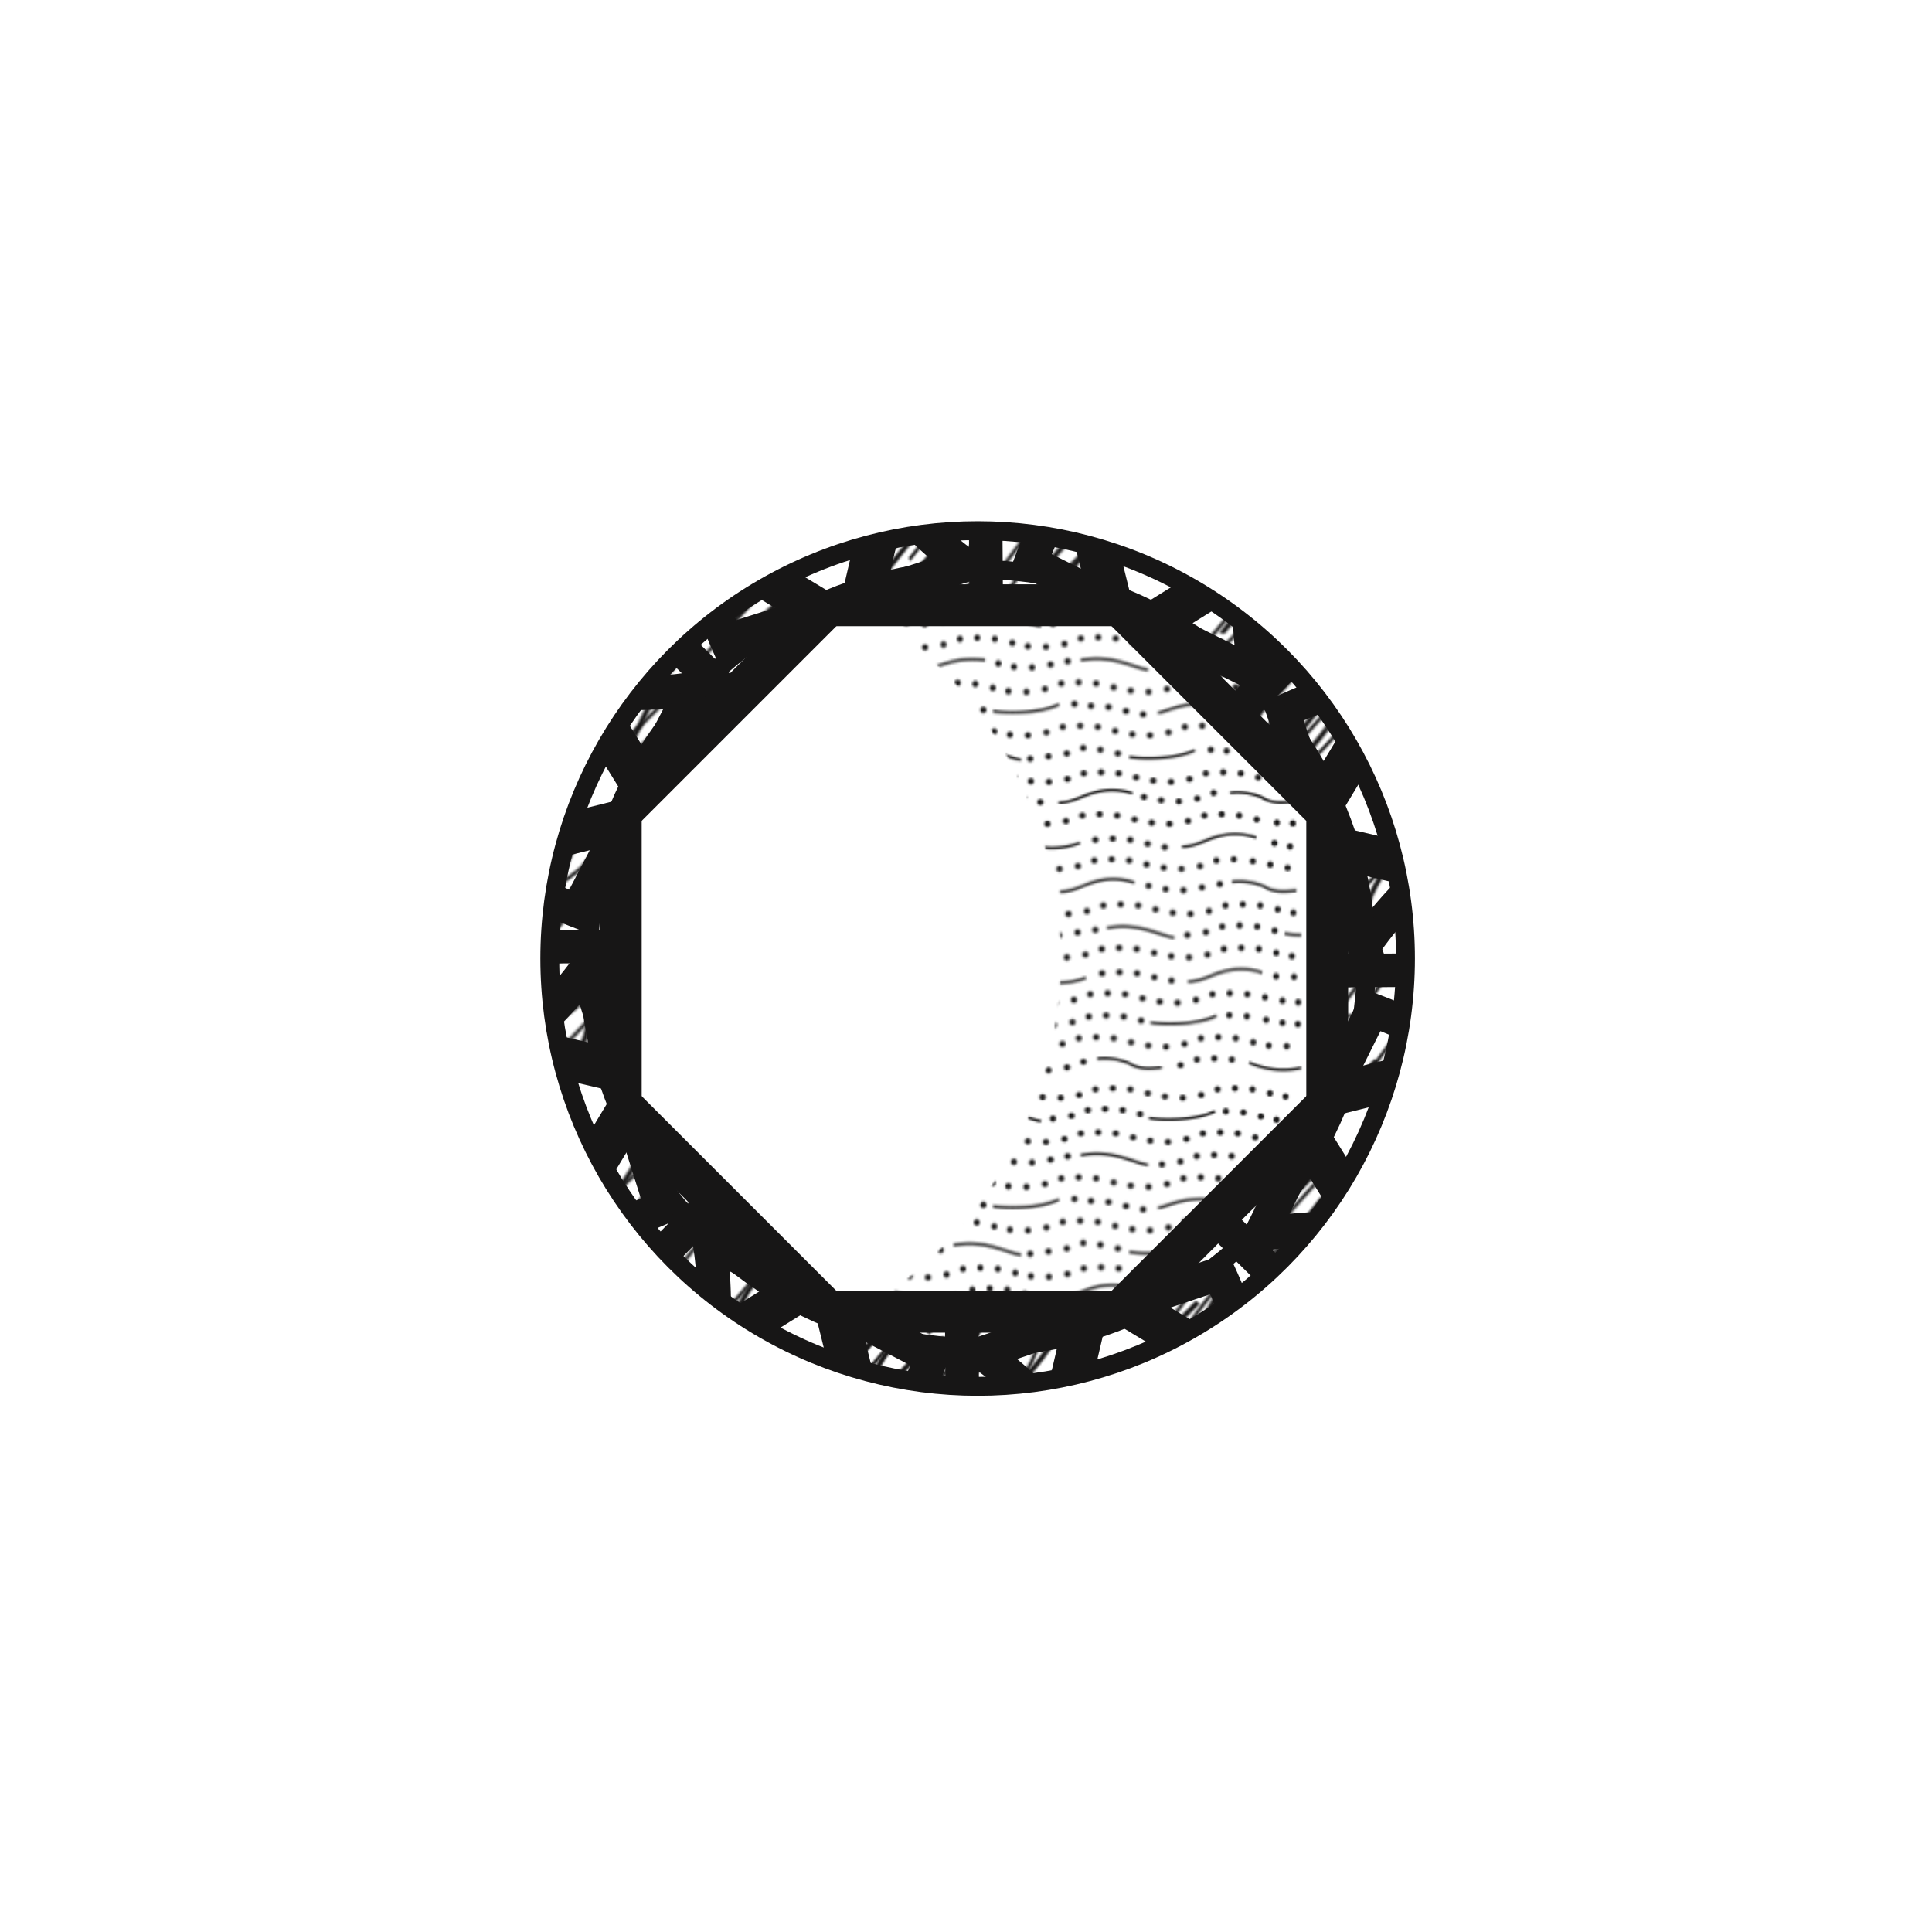<svg xmlns="http://www.w3.org/2000/svg" xmlns:xlink="http://www.w3.org/1999/xlink" width="1024" height="1024">
  <defs>
    <mask id="d" x="0" y="0" width="1000.66" height="992.46" maskUnits="userSpaceOnUse">
      <circle cx="518.17" cy="508.02" r="226.77" filter="url(#e)" fill="#231f20"/>
    </mask>
    <mask id="f" x="0" y="0" width="998.26" height="990.06" maskUnits="userSpaceOnUse">
      <g filter="url(#g)">
        <use width="64.9" height="134.81" transform="matrix(2.22 0 0 2.22 450.72 25.99)" xlink:href="#h"/>
        <use width="64.9" height="134.81" transform="rotate(180 290.87 495.03) scale(2.22)" xlink:href="#h"/>
        <use width="64.9" height="134.81" transform="rotate(45 259.5 1039.09) scale(2.22)" xlink:href="#h"/>
        <use width="64.9" height="134.81" transform="rotate(-135 296.25 401.68) scale(2.22)" xlink:href="#h"/>
        <use width="64.9" height="134.81" transform="rotate(90 277.88 720.39) scale(2.22)" xlink:href="#h"/>
        <use width="64.9" height="134.81" transform="matrix(0 -2.22 2.22 0 34.19 573.54)" xlink:href="#h"/>
        <use width="64.9" height="134.81" transform="rotate(135 285.49 588.38) scale(2.22)" xlink:href="#h"/>
        <use width="64.9" height="134.81" transform="rotate(-45 322.24 -49.03) scale(2.22)" xlink:href="#h"/>
      </g>
    </mask>
    <mask id="p" x="-.18" y="1.41" width="983.65" height="990.41" maskUnits="userSpaceOnUse">
      <path fill="url(#a)" filter="url(#q)" d="M26.29 34.64h957.18v957.18H26.29z"/>
    </mask>
    <mask id="r" x="0" y="-35.24" width="1059.7" height="1090.59" maskUnits="userSpaceOnUse">
      <g class="g">
        <use width="66.45" height="133.12" transform="rotate(161.48 294.85 535.26) scale(2.22)" xlink:href="#t"/>
        <use width="66.45" height="133.12" transform="rotate(-17.5 352.98 -916.15) scale(2.22)" xlink:href="#t"/>
        <use width="66.45" height="133.12" transform="matrix(-.99 1.99 -1.99 -.99 990.97 659.74)" xlink:href="#t"/>
        <use width="66.45" height="133.12" transform="rotate(-62.5 313.87 139.9) scale(2.22)" xlink:href="#t"/>
        <use width="66.45" height="133.12" transform="rotate(71 280.86 805.25) scale(2.2)" xlink:href="#t"/>
        <use width="66.45" height="133.12" transform="rotate(-107.5 306.3 339.38) scale(2.22)" xlink:href="#t"/>
        <use width="66.45" height="133.12" transform="matrix(1.99 .99 -.99 1.99 670.74 34.42)" xlink:href="#t"/>
        <use width="66.45" height="133.12" transform="rotate(-152.5 302.33 445.65) scale(2.22)" xlink:href="#t"/>
      </g>
    </mask>
    <mask id="ab" x="-137.83" y="-54.3" width="1283.29" height="1132.94" maskUnits="userSpaceOnUse">
      <path fill="url(#b)" filter="url(#s)" d="M-137.83-54.3h1283.29v1132.94H-137.83z"/>
    </mask>
    <mask id="ac" x="-7.6" y="19.82" width="1049.29" height="997.41" maskUnits="userSpaceOnUse">
      <g class="g">
        <use width="64.9" height="134.81" transform="matrix(2.22 0 0 2.22 450.72 25.99)" xlink:href="#h"/>
        <use width="64.9" height="134.81" transform="rotate(180 290.87 495.03) scale(2.22)" xlink:href="#h"/>
        <use width="64.9" height="134.81" transform="rotate(45 259.5 1039.09) scale(2.22)" xlink:href="#h"/>
        <use width="64.9" height="134.81" transform="rotate(-135 296.25 401.68) scale(2.22)" xlink:href="#h"/>
        <use width="64.9" height="134.81" transform="rotate(90 277.88 720.39) scale(2.22)" xlink:href="#h"/>
        <use width="64.9" height="134.81" transform="matrix(0 -2.22 2.22 0 34.19 573.54)" xlink:href="#h"/>
        <use width="64.9" height="134.81" transform="rotate(135 285.49 588.38) scale(2.22)" xlink:href="#h"/>
        <use width="64.9" height="134.81" transform="rotate(-45 322.24 -49.03) scale(2.22)" xlink:href="#h"/>
      </g>
    </mask>
    <mask id="al" x="-.05" y="1.11" width="729.4" height="718.5" maskUnits="userSpaceOnUse">
      <path d="M445.64 314.6c73.71 39.65 119 117.31 116.47 200-2.35 78.14-46.94 149.49-116.47 186.81 10.11 3.86 98.38 35.82 182.47-16.69C722.24 626 723.4 516.13 723.35 508s-2.69-114.84-95.24-173.81c-83.84-53.4-171.99-23.36-182.47-19.59z" fill="url(#c)" filter="url(#s)"/>
    </mask>
    <symbol id="h" data-name="Straight Sun Ray Mask" viewBox="0 0 64.9 134.81">
      <path class="m" d="M62.34 132.81H2.52l29-124.26z"/>
    </symbol>
    <symbol id="t" data-name="Curvy Sun Ray Mask" viewBox="0 0 66.45 133.13">
      <path class="m" d="M62.52 131.12H2.7c-2-18.6.77-32.25 3.55-41.05 6.05-19.19 15.28-25.9 21.44-45.52a99.34 99.34 0 0 0 4-37.69C39 16.73 45.94 29.74 47.87 45.68c2.24 18.41-3.83 27.53-1.65 46 1.29 10.93 5.41 24.46 16.3 39.44z"/>
    </symbol>
    <symbol id="am" data-name="Curvy Sun Ray" viewBox="0 0 72.38 141.99">
      <path d="M64.52 138H4.7c-2-18.6.77-32.26 3.55-41.05C14.3 77.74 23.53 71 29.69 51.41a99.28 99.28 0 0 0 4.05-37.68C41 23.59 47.94 36.6 49.87 52.54 52.11 71 46 80.08 48.22 98.53c1.29 10.95 5.41 24.47 16.3 39.47z" stroke-width="8" stroke-miterlimit="10" stroke="#171616" fill="none"/>
    </symbol>
    <symbol id="au" data-name="Straight Sun Ray" viewBox="0 0 72.52 150.63">
      <path class="n" d="m32.22 145.65-.44-62.13-.22-31.06c.39-10.36-1.95-20.7 3.78-31.1 5.88 10.32 3.69 20.69 4.22 31l.22 31.07.44 62.13z"/>
      <path class="o" d="M66.13 145.62H6.3l29-124.26q15.43 62.13 30.83 124.26z"/>
    </symbol>
    <filter id="e" x="0" y="0" width="1000.66" height="992.46" filterUnits="userSpaceOnUse" color-interpolation-filters="sRGB">
      <feFlood flood-color="#fff" result="bg"/>
      <feBlend in="SourceGraphic" in2="bg"/>
    </filter>
    <filter id="g" x="0" y="0" width="998.26" height="990.06" filterUnits="userSpaceOnUse" color-interpolation-filters="sRGB">
      <feFlood flood-color="#fff" result="bg"/>
      <feBlend in="SourceGraphic" in2="bg"/>
    </filter>
    <filter id="q" x="-.18" y="1.41" width="983.65" height="990.41" filterUnits="userSpaceOnUse" color-interpolation-filters="sRGB">
      <feFlood flood-color="#fff" result="bg"/>
      <feBlend in="SourceGraphic" in2="bg"/>
    </filter>
    <filter id="s" filterUnits="userSpaceOnUse" color-interpolation-filters="sRGB">
      <feColorMatrix values="-1 0 0 0 1 0 -1 0 0 1 0 0 -1 0 1 0 0 0 1 0"/>
    </filter>
    <pattern id="a" data-name="431-K" width="74.56" height="74.55" patternTransform="matrix(6.1 0 0 6.1 -633.55 -576.2)" patternUnits="userSpaceOnUse">
      <path class="d" d="M0 0h74.56v74.55H0z"/>
      <path class="e" d="M63.9 11.15C67.4 8 71.13 2.15 72.85 0M70.42 0c-.7 1.06-1.3 2.1-1.45 2.36M57.6 15.31c4.9-2.49 6.06-8.73 10.4-11.7M57.4 13.82a104.83 104.83 0 0 1 8.75-10.91"/>
      <path class="f" d="M50.58 19.43c2.84-2 7.94-11.29 8.9-12.6a14.05 14.05 0 0 1 3.32-3.4"/>
      <path class="e" d="M62.44 0a50.31 50.31 0 0 0-6.11 8.53c-1.36 2.71-4.86 3.8-6.22 6.91M50 13.07c2.71-3.16 3.5-8.93 7.34-12.24M53.56 2.92c-1 1.4-1.43 2.42-2.18 3.42M38.3 12.43c1.05-.66 2.06-2.24 3.37-4.47 1.18-2 4-5.92 5.41-8M68.1 18.31c1.57-1.84 3.15-6.5 4-8.07A33.62 33.62 0 0 1 74.56 7M74.56 1.3A5 5 0 0 1 74 2c-1 1.18-4.2 4.8-4.85 5.71M59.57 17.33c2.55-4.14 6.1-4.73 9.58-9.59M73.48 11.68a16.87 16.87 0 0 1 1.08-1.54M68.56 0a20.29 20.29 0 0 1-2.41 2.91M54.05 8.27C55.84 6.66 57.77 2.8 60 0M62.41 2.71A18.75 18.75 0 0 0 65.9 0M74.56 3.64c-.56.89-.94 1.63-1.48 2.36M72.56 19.69c-.92 1-4 4.65-5.08 6.21s-4.24 6.83-6 7.88M67.87 22.59a34.59 34.59 0 0 0-5.42 7.47c-1.57 3-4 4.72-5.31 5.9M63.11 25.79c2.3-4.26 6.74-6.19 10.94-13M69.76 12.34c-1.05 1.18-2.21 5.86-5.08 8.57M67.87 28.63c2.63-2.54 4.55-4.85 5-6.14a14.84 14.84 0 0 1 1.65-2.91M57.46 25a24.47 24.47 0 0 1-3.6 5.89c-1.38 1.58-1.51 2.63-2.17 4.07M57.86 23.1c.66-1.31 2-4.4 3.87-6a34 34 0 0 0 3.61-3.41M57.92 20.34c-1.83 1.91-6 5.84-7.21 8.08s-3.48 5.58-4.65 7.73M43.9 38.15c.59-1.57 1.27-4.53 2.58-6a31 31 0 0 0 2.37-3M43.73 34.15a22.07 22.07 0 0 1 1.86-3.77c1.24-1.5 3.41-3 4.72-5.05a42.77 42.77 0 0 1 3.55-4.46M48.8 15.7c-1 1.18-1.64 3.86-2.82 6.74s-4.4 5.91-5.77 7.16a16.87 16.87 0 0 0-1.61 2 10.38 10.38 0 0 0-1.12 2.66M60 28.79c.33-.46 1.25-2.67 1.77-3.46 1.14-1.71 2.69-6.5 3.48-8.53s4.59-6.43 5.84-8M53.07 14.44c-1.25 1.51-3.87 3.87-4.4 5.64a14.16 14.16 0 0 1-1.25 3.35M56.61 15a19.59 19.59 0 0 0-3.87 4.6c-.92 1.64-2.37 3.12-5 6.35M54.66 21.71c1.52-2 1.46-2.27 1.43-2.22a14.16 14.16 0 0 1 2.51-3M48.86 8a25.1 25.1 0 0 0-3.53 6.55c-1.12 2.89-3.77 6.48-4.6 9M50.71 7.28a31.64 31.64 0 0 1-2.89 6.44 30.35 30.35 0 0 0-3 7c-.39 1.45-3.87 6.41-5.9 8M37.29 1.29A10.65 10.65 0 0 0 38 0M70.9 19.16a25.27 25.27 0 0 1 3.66-2.76M74.56 24.2c-2.88 3-6.79 8.12-6.79 8.12M53.61 2.88A26.19 26.19 0 0 1 56 0M53.73 0c-.82 1.05-2.19 2.52-3.44 3.87l-.1.08C49 5.29 47.27 6.69 47 7.23c-.7 1.23-2.19 5-4.59 6.89M51.75 0a18.29 18.29 0 0 0-1.63 2.17M45 6.6a26.5 26.5 0 0 0 2.66-3.43A14.36 14.36 0 0 0 49.47 0M27.6 9.52c4.08-2.3 6.24-7.37 8-9.52M33.13 0c-.69 1.06-1.29 2.1-1.44 2.36M20.31 15.31c4.9-2.49 6.06-8.73 10.44-11.7M20.7 13.13C22.27 9 26 5.91 28.86 2.91"/>
      <path class="f" d="M13.23 19.11c2.84-2 8-11 9-12.28a17.11 17.11 0 0 1 3.6-3.78"/>
      <path class="e" d="M25.15 0A50.31 50.31 0 0 0 19 8.53a15.54 15.54 0 0 1-3.25 4.27M11.85 14.58c4-2.53 3.78-9.9 8.24-13.75M5 14.06c2.41-1.93 3.76-5.34 4.46-6.57a19.1 19.1 0 0 1 2.44-4.17M1 12.43c1-.66 2.05-2.24 3.37-4.47C5.57 6 8.41 2 9.8 0M31.92 16.05c1.43-2.63 2-4.24 2.89-5.81A33.62 33.62 0 0 1 37.27 7 33.39 33.39 0 0 0 42 0M22.28 17.33c2.56-4.14 6.1-4.73 9.58-9.59.66-.91 3.8-4.53 4.86-5.71a5 5 0 0 0 .55-.73M36.19 11.68c.37-.59 1.1-1.54 1.1-1.54 2.11-2.63 4-3.16 6.33-8.5M0 7a33.43 33.43 0 0 0 4.68-7M0 10.14C2.11 7.51 4 7 6.33 1.64M37.27 30.47C36 31.61 36 32.71 34.55 33.86a29.62 29.62 0 0 0-3 3l-.27.44M31.28 0a20.39 20.39 0 0 1-2.42 2.91M28.61 37.28c3-2.87 6-6.8 8.66-9.71a24.37 24.37 0 0 1 2.46-2.37M17.23 8.42c1.56-1.88 3.59-6 5.47-8.42M25.12 2.71A18.12 18.12 0 0 0 28.61 0M0 3.63A23.76 23.76 0 0 1 2.76 0M35.8 6c.54-.72.93-1.46 1.47-2.35A22.5 22.5 0 0 1 40.05 0M4 30.52a16.26 16.26 0 0 0-1.74 3.08c-.26.79-.46 1.31-.46 1.31-.39.65-.7 1.51-1.1 2.37M36.1 19.55c-.91 1.05-4.68 4.81-5.9 6.35s-4.2 6.83-5.95 7.88M31.23 22.36a36.37 36.37 0 0 0-6.06 7.7 16.22 16.22 0 0 1-4.4 5.33M25.82 25.79c2.3-4.26 6.71-5.86 10.91-12.68M31 15.11c-.73 1.57-1.2 3.49-2.81 5.44M31.34 27.38a25.05 25.05 0 0 0 3.83-3.77A28.92 28.92 0 0 0 37.23 21l.77-1.39c.79-1.14 2.35-3 2.75-3.46M2 17a32.07 32.07 0 0 0-2 2.6M20.45 25a25 25 0 0 1-3.88 5.82c-1.38 1.58-1.51 2.63-2.17 4.07M20.77 23.56c.66-1.31 2-4.4 3.87-6a33 33 0 0 0 3.61-3.41M20.64 20.34c-1.84 1.91-6 5.84-7.22 8.08s-3.65 6.15-5 8.73M6.56 37.65c.59-1.57 1.33-4 2.64-5.54a30.34 30.34 0 0 0 2.36-3M5.9 35.48c.65-1.29 1.63-4.16 2.4-5.1 1.25-1.5 3.68-2.8 5-4.84a46.38 46.38 0 0 1 3.35-4.33M11 16.6c-1.05 1.18-1.11 3-2.29 5.84S4.3 28.35 2.92 29.6a16.87 16.87 0 0 0-1.61 2A10.27 10.27 0 0 0 .2 34.26M22.67 28.79c.33-.46 1.25-2.67 1.78-3.46 1.14-1.71 2.69-6.5 3.47-8.53s4.6-6.43 5.84-8M15 14.45c-1.25 1.51-3.09 3.86-3.61 5.63a14.64 14.64 0 0 1-1.25 3.35M19.79 14.36a24.65 24.65 0 0 0-4.34 5.2c-.91 1.64-3 3.42-5.39 7.42M18 20.54a34.71 34.71 0 0 1 3.91-4.74M12.57 6.23A39 39 0 0 0 8 14.5c-1.12 2.89-3.28 6.57-5.32 8.21M13.9 7a37.67 37.67 0 0 1-3.37 6.74 30.8 30.8 0 0 0-3 7C7.12 22.12 5 24.94 3 26.51M0 1.29A9.42 9.42 0 0 0 .69 0M6.43 7.68c-.43.65-1.93 4.07-2.66 5.05A14.34 14.34 0 0 1 .3 16.21l-.3.19M33 20.48a49.93 49.93 0 0 1 4.23-4.08l.29-.19A14.22 14.22 0 0 0 41 12.73c.72-1 2.78-3.86 3.21-4.51M29.4 34.32a117.89 117.89 0 0 1 7.87-10.12c.47-.49.92-.93 1.32-1.27 1-.84 3.36-5.38 5-7.61M.33 30.19a3 3 0 0 0-.33.28M0 27.57a26.67 26.67 0 0 1 2.46-2.37M4.93 15.88c-1.59 2.23-2.64 6.21-3.61 7-.39.34-.84.78-1.32 1.27M18.69 0a26.19 26.19 0 0 0-2.37 2.88c-1 1.4-1.44 2.42-2.18 3.42M16.45 0c-.83 1.05-2.2 2.52-3.45 3.87l-.62.74M14.46 0a18.29 18.29 0 0 0-1.63 2.17M7.68 6.6a26.5 26.5 0 0 0 2.66-3.43A15.21 15.21 0 0 0 12.19 0M65.42 46.65c3.69-3.11 5.71-7.23 7.43-9.37a4 4 0 0 1 .63-.66M73.48 73.89a4.48 4.48 0 0 0-.63.66M69 39.64c.15-.26.75-1.3 1.45-2.36l.35-.53a13.78 13.78 0 0 1 1.92-2M57.6 52.59c4.9-2.5 6.77-8.59 10.4-11.71M58 50.4a68.37 68.37 0 0 1 8.16-10.21"/>
      <path class="f" d="M50.58 56.7c2.84-2 7.94-11.29 8.9-12.6A13.75 13.75 0 0 1 63 41"/>
      <path class="e" d="M49.93 53c2-3.06 5-4.52 6.4-7.23a49.91 49.91 0 0 1 6.11-8.53l1.9-2a52.85 52.85 0 0 0 3-4.38M63.28 71.66A9.41 9.41 0 0 0 60 74.55M49.85 50.5c3.58-3.53 3.49-8 7.26-11.64M38.06 51c1-1.66 3.19-3.93 4.5-6.16 1.18-2 5.32-9.19 5.92-10.17M69.27 53.83c1.58-1.84 2-4.74 2.83-6.32a33.85 33.85 0 0 1 2.46-3.19M74.56 38.57a5.75 5.75 0 0 1-.56.74c-1 1.17-4.2 4.79-4.85 5.71M59.57 54.6c2.55-4.13 6.1-4.72 9.58-9.58M73.48 49a15.59 15.59 0 0 1 1.08-1.54M70.42 74.55l.35-.52a13.73 13.73 0 0 1 1.92-2M74.56 67.74c-1.25 1.15-1.33 2.24-2.72 3.4a28.92 28.92 0 0 0-3 3l-.28.44M66.15 40.18a20.8 20.8 0 0 0 2.41-2.9l.28-.44a29.62 29.62 0 0 1 3-3c1.39-1.15 1.47-2.25 2.72-3.39M65.9 74.55c3-2.86 6-6.8 8.66-9.7M62.44 74.55l.49-.52a6.94 6.94 0 0 0 1.79-2 71.6 71.6 0 0 1 3.77-6.17M53.73 47c1.58-2.27 5.11-8.38 7.32-11.18M62.41 40a19.19 19.19 0 0 0 3.49-2.71c3-2.87 6-6.8 8.66-9.71M56 74.55l.67-.7M61.08 66.35c-1.71 2.69-5.45 6.17-6.17 6.89s-.68.61-.68.61c-.13.2-.31.44-.51.7M63.2 55.56a33 33 0 0 0-4.29 8.32c-.85 2.55-2.43 4-4 5.88a17.43 17.43 0 0 0-2.17 3.48 4.28 4.28 0 0 0-.48.7l-.53.61M47.08 74.55l.41-.61a13.59 13.59 0 0 1 1-2M46.7 62.15c-.32.78-2.82 3.61-3.41 4.72s-1 4.27-1.31 5.06a5.6 5.6 0 0 1-.93 1.56c-.37.37-.7.73-1 1.06M74.56 40.92c-.54.88-.94 1.62-1.48 2.35M42.17 74c-.06.17-.13.35-.21.52M41.32 67.79a16.28 16.28 0 0 0-1.77 3.09c-.26.78-.46 1.31-.46 1.31-.39.64-.71 1.5-1.11 2.36M72.56 57c-.92 1-4.29 4.51-5.08 6.22s-4.24 6.82-6 7.87M67.87 60a32.87 32.87 0 0 0-5.42 7.29c-1.57 3-4 4.73-5.31 5.91M63.11 63.07c2.3-4.27 6.74-6.19 10.94-13M69.76 49.61c-1.05 1.18-2.15 4.83-4.16 7.8M67.75 65.28c3-2.19 4.67-4.23 5.16-5.52a15.08 15.08 0 0 1 1.65-2.9M58.07 61.88a29.22 29.22 0 0 1-4.21 6.24c-1.38 1.57-1.51 2.62-2.17 4.07M57.86 60.38c.66-1.32 2-4.4 3.87-6A32 32 0 0 0 65.34 51M57.92 57.62c-1.83 1.9-6 5.84-7.21 8.07s-2.69 5-4.4 6.24M44.08 74a13.36 13.36 0 0 1 2.4-4.57 30.69 30.69 0 0 0 2.37-3M43.34 71.4a22 22 0 0 1 2.25-3.74c1.24-1.51 3.41-3 4.72-5a42.09 42.09 0 0 1 3.55-4.47M48.28 53.88c-1.05 1.18-1.12 2.95-2.3 5.84s-4.4 5.91-5.77 7.15a17.85 17.85 0 0 0-1.61 2 10.52 10.52 0 0 0-1.12 2.66M60 66.06c.33-.46 1.25-2.67 1.77-3.45 1.14-1.72 2.69-6.5 3.48-8.53s4.59-6.44 5.84-8M53.07 51.71c-1.25 1.51-3.87 3.87-4.4 5.65a14 14 0 0 1-1.25 3.34M56.61 52.24A26.74 26.74 0 0 0 52 57.59c-1 1.64-1.72 2.41-4.34 5.69M54.75 58.73a11.63 11.63 0 0 0 1.34-2A11.42 11.42 0 0 1 58.33 54M50.23 43.15a41.32 41.32 0 0 0-4.9 8.63c-1.12 2.89-2.92 5.28-4.15 8.08M51 45.16A30.69 30.69 0 0 1 47.82 51a30.4 30.4 0 0 0-3 7c-.39 1.44-4 6.27-6.07 7.85"/>
      <path class="e" d="M39.08 72.19c-.39.64-.7 1.5-1.1 2.36M70.9 56.44a24.56 24.56 0 0 1 3.66-2.76M74.56 61.48c-2.88 3-6.79 8.12-6.79 8.12M56 62a48.6 48.6 0 0 0-5.32 7.81c-.46 1.28-.31 2.65-1.17 4.72M51.38 43.62c.75-1 1.21-2 2.18-3.42v-.05A26.23 26.23 0 0 1 56 37.28l.67-.7M42.72 51.84c1.79-2.91 4.11-6.3 4.81-7.52a29.66 29.66 0 0 1 2.66-3.1l.1-.08c1.25-1.35 2.62-2.82 3.44-3.86A10.46 10.46 0 0 1 54.91 36c.72-.72 4.46-4.2 6.17-6.89M50.12 39.44a18.26 18.26 0 0 1 1.63-2.16l.53-.62a4.28 4.28 0 0 1 .48-.7 17.43 17.43 0 0 1 2.17-3.48c1.57-1.83 3.15-3.32 4-5.88a32.93 32.93 0 0 1 4.29-8.31M45 43.87a25.93 25.93 0 0 0 2.66-3.42 14.83 14.83 0 0 0 1.85-3.17c.86-2.07.71-3.45 1.17-4.73.66-1.84 3.68-5.84 5.32-7.81M27.6 46.79c4.08-2.29 7.41-8.16 9.13-10.31M36.19 73.89a5.07 5.07 0 0 0-.63.66M31.69 39.64c.15-.26.53-.89 1.23-2 .11-.17 1.12-1.2 1.24-1.38L36 35.12M21.15 52.08c4.41-5.1 5.75-7.43 10.08-10.93"/>
      <path class="f" d="M13.29 56.7c2.84-2 7.94-11.29 8.9-12.6a26.75 26.75 0 0 1 4.87-4.1"/>
      <path class="e" d="M13.27 52.59c1.35-3.11 4.42-4.07 5.77-6.78a49.91 49.91 0 0 1 6.11-8.53l.5-.53a7 7 0 0 0 1.78-2 73.6 73.6 0 0 1 3.77-6.17M26 71.66a9.32 9.32 0 0 0-3.3 2.89M11.87 51.9c3.33-3.35 4.46-10.15 8.93-14M3.9 53.15A85.76 85.76 0 0 0 9.42 45c.31-.54 2.24-2.42 3.49-3.77M1 49.7c1-.66 2.05-2.23 3.37-4.46 1.18-2 4-5.92 5.41-8l.4-.62a14.88 14.88 0 0 1 1-2M32 53.83c1.57-1.84 2-4.74 2.81-6.32a33.85 33.85 0 0 1 2.46-3.19c1.62-2 4.71-5.21 5.77-7.67M22.28 54.6c2.56-4.13 6.1-4.72 9.58-9.58M36.19 49a15.59 15.59 0 0 1 1.08-1.54c2.11-2.64 4-3.17 6.33-8.5M0 44.32a34 34 0 0 0 4.68-7M0 47.42c2.11-2.64 4-3.17 6.33-8.5M33.13 74.55l.35-.52a13.73 13.73 0 0 1 1.92-2M37.27 67.74C36 68.89 36 70 34.55 71.14a28.92 28.92 0 0 0-3 3 4 4 0 0 1-.27.44M31.28 37.28a20.9 20.9 0 0 1-2.42 2.9c-2.87 3-6.59 6.05-8.16 10.21M28.61 74.55c3-2.86 6-6.8 8.66-9.7.84-.92 2.59-3.09 3.38-3.74M25.15 74.55c.18-.2.35-.38.5-.52a7 7 0 0 0 1.78-2c.56-1.11 4.55-6.47 5.11-7.13M17.3 45.51c1.66-2.21 3.19-5.44 5.4-8.23a9.23 9.23 0 0 1 3.3-2.89M25.12 40a18.53 18.53 0 0 0 3.49-2.71M18.67 74.55l.68-.7M23.79 66.35c-1.71 2.69-5.45 6.17-6.17 6.89s-.68.61-.68.61a8.47 8.47 0 0 1-.51.7M25.91 55.56a33.31 33.31 0 0 0-4.29 8.32c-.85 2.55-2.42 4-4 5.88a18 18 0 0 0-2.17 3.48 4.28 4.28 0 0 0-.48.7l-.53.61M9.8 74.55l.4-.61a14.88 14.88 0 0 1 1-2M9.42 62.15c-.33.78-2.82 3.61-3.42 4.72s-1 4.27-1.31 5.06a5.6 5.6 0 0 1-.93 1.56c-.37.37-.7.73-1 1.06M0 40.9a23.29 23.29 0 0 1 2.76-3.62l1-1.07a5.43 5.43 0 0 0 .93-1.56c.26-.79.72-3.94 1.31-5s3.09-3.94 3.42-4.73M35.8 43.27c.54-.73.93-1.47 1.47-2.35a22.07 22.07 0 0 1 2.76-3.62l1-1.07a5.43 5.43 0 0 0 .97-1.58c.26-.79.72-3.94 1.31-5s3.09-3.94 3.41-4.73M4.89 74l-.21.52M4 67.79a16.33 16.33 0 0 0-1.78 3.09c-.26.78-.46 1.31-.46 1.31-.39.64-.7 1.5-1.1 2.36M36.06 56.32c-.73.83-4.94 4.86-5.86 6.86-.79 1.7-4.25 6.82-5.95 7.87M31.92 58.36a49 49 0 0 0-6.75 9c-1.58 3-4 4.73-5.32 5.91M25.82 63.07c2.3-4.27 6.74-6.19 10.94-13M32 50.94c-1.05 1.18-1.71 4.11-4.15 7.29M30.46 65.28c1.95-1.44 4.48-4.88 5.21-5.61-1.38 1.38.7-.65 1.37-1.62l1.06-1.13c.8-1.14 1.56-3 2-3.44M2 54.25a32.66 32.66 0 0 0-2 2.61M20.05 61.62c-.85 2-2.1 4.92-3.48 6.5s-1.51 2.62-2.17 4.07M20.57 60.38c.66-1.32 2-4.4 3.88-6a31.72 31.72 0 0 0 3.6-3.38M20.64 57.62c-1.84 1.9-6 5.84-7.22 8.07s-2.69 5-4.4 6.24M6.79 74a13.39 13.39 0 0 1 2.41-4.61 30 30 0 0 0 2.36-3M6.05 71.4a22.7 22.7 0 0 1 2.25-3.74c1.25-1.51 3.41-3 4.73-5a43.74 43.74 0 0 1 3.54-4.47M11 53.88c-1.05 1.18-1.11 2.95-2.29 5.84s-4.4 5.91-5.78 7.15a17.85 17.85 0 0 0-1.61 2A10.41 10.41 0 0 0 .2 71.53M22.67 66.06c.33-.46 1.25-2.67 1.78-3.45 1.14-1.72 2.69-6.5 3.47-8.53s4.6-6.44 5.84-8M15.78 51.71c-1.24 1.51-3.87 3.87-4.39 5.65a14.49 14.49 0 0 1-1.25 3.34M19.33 52.24a19.13 19.13 0 0 0-3.88 4.59 17.42 17.42 0 0 1-5.7 6.43M16.77 59.87a29.92 29.92 0 0 0 2-3.1A22.6 22.6 0 0 1 22 52.91M12.23 44.32c-.91 1.43-3.53 6.22-4.91 9.16s-1.9 5.09-3.94 6.73M13.8 45.08A32.63 32.63 0 0 1 10.53 51a30.85 30.85 0 0 0-3 7C7.12 59.39 5 62.21 3 63.79M0 38.57a10.75 10.75 0 0 0 .69-1.29"/>
      <path class="e" d="M1.8 72.19c-.39.64-.71 1.5-1.11 2.36M6.43 45c-.43.61-1.93 4-2.66 5A14.5 14.5 0 0 1 .3 53.48l-.3.2M33.61 56.44a25.64 25.64 0 0 1 3.66-2.76l.29-.2a14.38 14.38 0 0 0 3.5-3.48c.72-1 2.91-3.7 3.34-4.36M30.48 69.6s3.91-5.13 6.79-8.12c.47-.5.92-.93 1.32-1.28 1-.84 2-4.81 3.61-7M.33 67.46l-.33.28M0 64.85a24.27 24.27 0 0 1 2.46-2.37M5.05 53.74C3.45 56 2.29 59.36 1.32 60.2c-.39.35-.84.8-1.32 1.28M18.67 62C17 64 14 68 13.35 69.83c-.45 1.28-.3 2.65-1.17 4.72M19.56 36.32A35.81 35.81 0 0 0 16.77 40l-.7.88c-1 1.4-1.23 1.74-2 2.74M13 41.14c1.25-1.35 3.43-3.86 3.43-3.86.21-.27 5.65-5.52 7.36-8.21M12.83 39.44a18.26 18.26 0 0 1 1.63-2.16l.53-.62a4.28 4.28 0 0 1 .48-.7 18 18 0 0 1 2.17-3.48c1.58-1.83 3.15-3.32 4-5.88a33.26 33.26 0 0 1 4.29-8.31M7.68 43.87a25.93 25.93 0 0 0 2.66-3.42 15.74 15.74 0 0 0 1.85-3.17c.87-2.07.72-3.45 1.17-4.73.66-1.84 3.68-5.84 5.32-7.81M41.32 30.52a16.21 16.21 0 0 0-1.77 3.08s-.46 1.31-.79 2.38a11.83 11.83 0 0 1-1.49 2.59 5.68 5.68 0 0 1-.55.74c-1.06 1.17-4.2 4.79-4.86 5.71"/>
    </pattern>
    <pattern id="b" data-name="705" width="53.5" height="53.5" patternTransform="matrix(5.96 0 0 5.96 -2285.88 -1410.65)" patternUnits="userSpaceOnUse">
      <path class="d" d="M0 0h53.5v53.5H0z"/>
      <path class="i" d="M0 7.42a115.7 115.7 0 0 0 5.58-5.94l.76-1M4.08 5.23C3.08 6.4 1.67 8.4.92 9.15c-.23.23-.56.58-.92 1M8.67 1.81c-1.75 2-4.17 4.34-4.84 6A25.36 25.36 0 0 1 0 13.38M9 10.48a37.22 37.22 0 0 0-4.67 5.58A20 20 0 0 1 0 20M12.83 14.31c-1 1.09-6.83 8.17-8.41 10A40.19 40.19 0 0 1 0 28.43M8.25 22.31a51.22 51.22 0 0 0-5 5.59A86.9 86.9 0 0 1 0 32.1M6.75 26a52.35 52.35 0 0 0-4.83 6.5A11.64 11.64 0 0 1 0 35.39M15.08 19.23c-2.08 2.92-5.5 5.92-7.33 8.58s-3.25 4.92-5 7.42c-1.28 1.82-2 3-2.75 3.89M12.83 28.31c-1.75 2.42-6.83 7.25-8.5 8.84-1.26 1.2-2.87 3.22-4.33 4.7M8.33 35c-.91.67-3.25 3.33-5.83 6.08-.93 1-1.75 1.85-2.5 2.6M15.83 27a62.58 62.58 0 0 0-6.16 8.08 58.64 58.64 0 0 1-6.5 8.84A25.45 25.45 0 0 1 0 46.16M25.17 21.15c-2.09 2.25-8.59 11.25-11.25 13.33s-6.75 7.08-8.42 9.25c-1.53 2-3.29 4.33-5.5 6.7M3.25 1.73C2.58 2.65 1.42 3.06.92 4A4.41 4.41 0 0 1 0 5.1M45.88 15c.74-.81 2.43-2.81 3.68-3.94s2.94-2.75 2.94-2.75c.29-.23.63-.54 1-.89M34.06 31.29a86.43 86.43 0 0 0 6.94-8 57 57 0 0 1 7.31-7.75 18 18 0 0 0 2.61-2.31c.75-1 1.77-2.19 2.58-3.09M36.83 36.23a28.54 28.54 0 0 0 4.42-5.08c.81-1.38 4.75-9.3 6.19-11.23a63.18 63.18 0 0 1 5-5.36c.34-.33.71-.74 1.08-1.17M52.5 20.73l1-.7M45.63 32.11a59 59 0 0 0 4.44-4.94l1.93-2.7a11.73 11.73 0 0 1 1.5-1.77M44.76 35.3A51.81 51.81 0 0 1 49 30.8a13.05 13.05 0 0 1 2-1.8c.9-.86 1.74-1.68 2.51-2.53M35.17 53l1.21-1.5c.56-.75 1.93-2.81 3.5-5.25s2.87-5.5 4.43-7.38 4.07-4.31 5.31-6.25a15.81 15.81 0 0 1 2.3-2.87l1.58-1.3M48.88 36a17.6 17.6 0 0 1 3.46-2.64c.33-.34.73-.79 1.16-1.29M51.92 37.06a33.9 33.9 0 0 0 1.58-1.67M42.19 51.42c2-2.5 5.75-6.38 6.69-7.32s3.71-4 3.71-4a8 8 0 0 0 .91-.93M45.15 53.5l.52-.56s1.21-1.59 2.33-3.46a13.22 13.22 0 0 1 2.17-2.83 27.89 27.89 0 0 0 3.33-3M47.76 53.5l.66-.73a16.36 16.36 0 0 0 1.08-2.1 12.7 12.7 0 0 1 1-1.94 18 18 0 0 1 3-2.57M50.55 53.5l.78-.73 1.59-1.71.58-.63M36.94 25.92c.62-1.07 3.44-5.32 4.62-7.19s7.19-9.25 8.25-10.38a31 31 0 0 1 2.94-2.54c.2-.23.47-.45.75-.71M9.92 23.15c.66-.75 2.66-3.09 4.41-5s4.42-6.42 5.67-8.42A95.41 95.41 0 0 1 27 .9M10.17 27.65c1.5-1.92 4.33-5.5 5.66-6.92s4.59-5.17 6.84-8 8.5-8.5 10.75-11M23.67 18.31C25.33 16.06 35.08 6 37.83 2.81M22.75 15c-2.5 3.17-8.42 9.83-10.25 12a63.54 63.54 0 0 1-6.33 6.33M36.5 6.73A34.52 34.52 0 0 1 33.33 10c-1.33 1.17-3.91 3.92-5.58 5.75s-5 5.5-6.75 7.75-6.58 7.75-9.08 10.42M33.67 12.31c-1.25 1.59-3.92 4.42-5.42 6.59s-5.25 7.16-6.67 9.16A29.51 29.51 0 0 1 18.33 32M25.83 24.48c2.34-2.33 7.67-7.75 9.92-9.58a43.39 43.39 0 0 0 6.08-6.5M52.78 53.5l.72-.5M49.46 2.82A13.31 13.31 0 0 0 48.38 4c-.57.75-2.07 3.06-3.26 4.44M16.56 37a57 57 0 0 0-5.37 5.56c-.75 1-2.07 3.75-3.25 5.07S4.88 50.6 4.38 51.1l-1 1.17-.9 1.23M29.75 31.42c-2.5 2.62-8.94 9.37-11.31 11.93S12.81 49.29 11.5 51c0 0 0 .44-1.33 1.61a4.1 4.1 0 0 0-.74.85M18.51 53.5l.91-1.23S20.38 50.6 22 48a74.29 74.29 0 0 1 8.69-10M23 53.5a13.37 13.37 0 0 1 2-3.19M12.31 53.5l.52-.73a21.79 21.79 0 0 1 2.86-3.85c1.62-1.69 4.69-4.82 6.12-6.57s8.69-9.5 10.38-12.12 4.43-6.25 5.43-8.06M39.19 30.35a106.27 106.27 0 0 1-6.94 8.13 125.36 125.36 0 0 0-8.13 9.87c-.93 1.44-3 4.5-3 4.5-.19.2-.38.42-.57.65M51.75 21.42c-.94.87-2.81 3.43-4.75 5.81a27.32 27.32 0 0 0-3.69 6.5 60 60 0 0 1-5.12 7.87 70.36 70.36 0 0 0-5.07 6.82 32.12 32.12 0 0 1-3.29 4.43l-.54.65M38.25 53.5c.45-.48.9-1 1.33-1.48a70.72 70.72 0 0 0 5.17-6.29c1.63-2.44 5.94-9.06 7.75-11.06M42.24 53.5a10.33 10.33 0 0 1 .76-.81s1.38-1.59 3.44-4.27a33.2 33.2 0 0 1 5.73-5.36 13.84 13.84 0 0 0 1.33-1.2M27.25 24.48c-.94 1-3.63 4-5.19 5.75a39.2 39.2 0 0 1-5.68 5.06 81.86 81.86 0 0 0-8.19 8M33.88 21.29c-1.44 1.13-8.82 11.81-10.57 13.94A32.49 32.49 0 0 1 17.38 41a64.13 64.13 0 0 0-6.63 5.81C9.38 48.17 7.69 51.92 6.69 53M37.88 15.29a72.36 72.36 0 0 1-6.32 6.06 44.87 44.87 0 0 0-6 6.94C24 30.6 20.31 34.79 19 35.67M27.25 32.42C28.38 31.23 37.44 19 38.88 17.17M40.12 17.92a120.47 120.47 0 0 1 8.57-10.63C50.38 5.54 51.25 4.6 53 3M48.69 16.54c-1.38 1.5-4.25 4.56-5.38 7.13a21.89 21.89 0 0 1-3 5.06M15.42 53.5l1.75-1.81S18 50.6 19 49.1a40.16 40.16 0 0 1 3.56-4.56 106.55 106.55 0 0 1 9.63-9.44 72.34 72.34 0 0 0 8.5-8.93M27 47.54a68 68 0 0 1 8.56-8.37l.42-.38M41.88 33.48c-1.63 2.94-5.32 6.81-7.32 9s-2.5 2.37-3.62 4.37-1.25 2.69-1.88 3.57a25.28 25.28 0 0 1-1.89 2.18c-.39.32-.73.62-1 .9M43.44 30.6a38.77 38.77 0 0 1 6.31-8.87 12.91 12.91 0 0 0 3.13-4.13M44 36.29c-1.88 2.81-5.62 8.19-6.69 10.06a32.66 32.66 0 0 1-3.25 4.32c-.81 1.06-1.23 1.68-1.23 1.68l-.91 1.15M46.62 38.35c-1.37 1.57-3.06 6.25-4.68 8.13s-1.38 1.75-2.56 3M29.75 46.1A50.81 50.81 0 0 1 25 52.6M11 49a53 53 0 0 1 5.38-5.5"/>
      <path class="i" d="M21.19 35.29c-1.25 1.44-5.38 4.56-7.07 6.31M7.71 44.48a42.45 42.45 0 0 1-6 7.25A15.51 15.51 0 0 1 0 53M40.75 5.19c1.63-1.7 3-3.66 4.4-5.19M32.42 16.44c2.66-3.44 6.25-7.92 8.75-10.09A62.27 62.27 0 0 0 47.76 0M50.54 0A53.3 53.3 0 0 0 44 7.35c-1.58 2.34-2.92 5.75-3.83 6.84M50 2.14A9.8 9.8 0 0 1 52.78 0M2.43 0A13.25 13.25 0 0 1 .75 1.94M9.43 0a4.43 4.43 0 0 0-.54 1.14M18.5 0a74.53 74.53 0 0 1-6.33 7.52 28.36 28.36 0 0 0-3.5 4.75 64.2 64.2 0 0 1-5.42 7.25c-1 1.08-2.19 2.1-3.25 3.15M23 0c-.45.94-.75 1.69-.75 1.69a41.73 41.73 0 0 0-3.67 4.66 27 27 0 0 1-4.58 5.5c-2 1.84-6.25 5.5-7.25 6.42a24.92 24.92 0 0 0-4.58 5.33A19.93 19.93 0 0 1 0 26.42M5.67 8a63.5 63.5 0 0 1 4.5-5.33A22.75 22.75 0 0 0 12.3 0M7.92 15.69a108.82 108.82 0 0 0 8.75-10.17C18.5 3.06 19.49 1.26 20.51 0M17.25 16.85c1.75-2 6.92-9.16 8.5-11.5A61.12 61.12 0 0 1 29.28 0M17.58 24.6c1.17-1.33 3.17-4.5 5-7.25A143.35 143.35 0 0 1 32.67 5.44C34 4.13 36.13 2.25 38.25 0M35.58 9.6c1.85-2.21 4.61-7.16 6.66-9.6M15.42 0a215.04 215.04 0 0 1-3.92 4 91.74 91.74 0 0 0-6.25 7c-1.5 2-2.83 3.92-3.67 4.92M11.17 18.94a85.33 85.33 0 0 0 5.41-7.09c1.59-2.16 5.17-7.41 6.59-8.85 1.11-1.12 1.82-2 3-3M31.91 0c-2 2.53-5 6.49-6.24 7.77"/>
    </pattern>
    <pattern id="c" data-name="656" width="54.13" height="54.13" patternTransform="matrix(4.77 0 0 4.77 -880.27 -1000.91)" patternUnits="userSpaceOnUse">
      <path class="d" d="M0 0h54.13v54.13H0z"/>
      <path class="i" d="M1 4.23C2.21 4 4 2.9 7.12 3.31M17.71 3.31c3.58-.66 6 .92 7.5 1.09M37.21 4.06c1.17.25 5.17.34 7.33-.75M3 8.15a9.51 9.51 0 0 1-3 .77M38.21 14.06c1.25-.25 3-1.33 6.17-.91M23.38 43.23a8.86 8.86 0 0 0 6.83.25M41.54 43.9c1.5 0 2.58-.75 3.84-1.09a7.25 7.25 0 0 1 4.41.09M7 42.65a7.17 7.17 0 0 1 3.56.5c1.36.91 3.19.41 3.6.5M0 53.49a9 9 0 0 0 1-.34M20.62 52.56a7.32 7.32 0 0 0-4.41-.08c-1.25.33-2.33 1.08-3.83 1.08M38.62 53.48c-.41-.08-2.24.42-3.6-.5a7.28 7.28 0 0 0-3.56-.5M4.92 18.19a10.19 10.19 0 0 0-4.92.54M15.5 18.19c3.58-.67 6 .91 7.5 1.08M42.33 18.19c-2.16 1.08-6.16 1-7.33.75M9.17 33.23a10.44 10.44 0 0 0 7.41.17M27.33 33.9c1.5 0 2.59-.75 3.84-1.09a7.25 7.25 0 0 1 4.41.09M46.42 32.81a7.28 7.28 0 0 1 3.56.5c1.35.92 3.19.42 3.6.5M7.29 47.69c-3.17-.42-4.91.66-6.17.91M17.88 47.69c3.58-.67 6 .91 7.5 1.08M37.38 48.44c1.16.25 5.16.33 7.33-.75M19 8.19c-3.16-.42-4.92.66-6.16.91M29.62 8.19c3.59-.67 6 .91 7.5 1.08M.38 13.1c3.58-.66 6 .92 7.5 1.09M19.88 13.85c1.16.25 5.16.34 7.33-.75M15.79 23.6A8.82 8.82 0 0 1 9 23.35M35.38 23a7.27 7.27 0 0 0-4.38-.06c-1.25.33-2.34 1.08-3.84 1.08M53.38 23.94c-.42-.09-2.26.41-3.61-.5a7.17 7.17 0 0 0-3.56-.5M22.71 28.23a8.87 8.87 0 0 0 6.83.25M49.12 27.9a7.25 7.25 0 0 0-4.41-.09c-1.25.34-2.33 1.09-3.83 1.09M22 37.94c-3.17-.42-4.92.66-6.17.91M32.54 37.94c3.58-.67 6 .91 7.5 1.08M5.5 37.81a13.14 13.14 0 0 1-5.5.91M13.12 28.94c-.41-.09-2.24.41-3.6-.5a7.17 7.17 0 0 0-3.52-.5M49.75 8.9a16.48 16.48 0 0 0 4.37 0M48.33 52.9a9.35 9.35 0 0 0 5.79.59M52.88 19.1a10.14 10.14 0 0 0 1.24-.37M52.29 38.56a10.3 10.3 0 0 0 1.83.16"/>
      <path class="k" d="M.46 1.88h0M2.46 1.56h0M4.28.94h0M6.2.81h0M8.15.94h0M10.09 1.38h0M11.94 1.75h0M13.96 1.88h0M16.02 1.56h0M17.84.94h0M19.76.81h0M21.71.94h0M23.65 1.38h0M25.38 1.75h0M27.39 1.82h0M29.45 1.5h0M31.26.88h0M33.19.76h0M35.14.88h0M37.08 1.32h0M38.98 1.69h0M40.96 1.82h0M43.01 1.5h0M44.83.88h0M46.76.76h0M48.71.88h0M50.65 1.32h0M52.38 1.69h0M.82 6.45h0M2.64 5.83h0M4.57 5.7h0M6.52 5.83h0M8.46 6.27h0M10.3 6.64h0M12.33 6.77h0M14.39 6.45h0M16.21 5.83h0M8.42 3.67h0M10.26 4.04h0M12.29 4.17h0M14.35 3.85h0M16.17 3.43h0M18.13 5.7h0M20.08 5.83h0M22.02 6.27h0M23.75 6.64h0M25.76 6.71h0M27.81 6.39h0M29.63 5.77h0M31.56 5.65h0M33.51 5.77h0M35.44 6.21h0M26.53 4.13h0M28.59 3.81h0M30.41 3.19h0M32.33 3.06h0M34.28 3.19h0M36.22 3.63h0M37.35 6.58h0M39.32 6.71h0M41.38 6.39h0M43.2 5.77h0M45.13 5.65h0M47.07 5.77h0M49.01 6.21h0M50.74 6.58h0M52.73 6.65h0M45.75 3.31h0M47.7 3.44h0M49.64 3.88h0M51.37 4.25h0M53.36 4.32h0M.48 10.83h0M2.4 10.7h0M4.35 10.83h0M6.29 11.27h0M8.13 11.64h0M10.16 11.77h0M4 8.23h0M5.95 8.35h0M7.89 8.8h0M9.73 9.17h0M11.76 9.29h0M12.22 11.45h0M14.04 10.83h0M15.96 10.7h0M17.91 10.83h0M19.85 11.27h0M21.58 11.64h0M23.59 11.71h0M25.65 11.39h0M27.46 10.77h0M20.47 8.56h0M22.2 8.93h0M24.21 9h0M26.27 8.68h0M28.17 8.31h0M29.39 10.65h0M31.34 10.77h0M33.28 11.21h0M35.18 11.58h0M37.16 11.71h0M39.21 11.39h0M41.03 10.77h0M42.96 10.65h0M44.91 10.77h0M46.84 11.21h0M38.65 9.22h0M40.7 8.9h0M42.52 8.29h0M44.45 8.16h0M46.4 8.29h0M48.33 8.73h0M48.58 11.58h0M50.57 11.65h0M52.62 11.33h0M.64 15.66h0M2.57 15.54h0M4.52 15.66h0M6.46 16.1h0M8.3 16.47h0M10.33 16.6h0M12.39 16.28h0M14.21 15.66h0M16.13 15.54h0M18.08 15.66h0M20.02 16.1h0M9.12 14.21h0M11.17 13.89h0M12.99 13.27h0M14.92 13.15h0M16.87 13.27h0M18.8 13.71h0M21.75 16.47h0M23.76 16.54h0M25.81 16.22h0M27.63 15.6h0M29.56 15.48h0M31.51 15.6h0M33.44 16.05h0M35.35 16.42h0M28.92 13.06h0M30.76 13.27h0M32.71 13.4h0M34.65 13.84h0M36.55 14.21h0M37.32 16.54h0M39.38 16.22h0M41.2 15.6h0M43.13 15.48h0M45.07 15.6h0M47.01 16.05h0M48.74 16.42h0M50.73 16.48h0M52.79 16.17h0M45.67 13.31h0M47.6 13.76h0M49.34 14.13h0M51.33 14.19h0M53.38 13.88h0M1.16 21.45h0M2.98 20.83h0M4.9 20.7h0M6.85 20.83h0M8.79 21.27h0M10.63 21.64h0M12.66 21.77h0M14.72 21.45h0M6.21 18.36h0M8.15 18.8h0M10 19.17h0M12.03 19.3h0M14.08 18.73h0M16.54 20.83h0M18.46 20.7h0M20.41 20.83h0M22.35 21.27h0M24.08 21.64h0M26.09 21.71h0M28.15 21.39h0M29.96 20.77h0M31.89 20.65h0M33.84 20.77h0M24 19.15h0M26.03 18.88h0M28.08 18.56h0M29.9 17.94h0M31.81 18.15h0M33.75 18.56h0M35.78 21.21h0M37.68 21.58h0M39.66 21.71h0M41.71 21.39h0M43.53 20.77h0M45.46 20.65h0M47.41 20.77h0M49.34 21.21h0M51.08 21.58h0M44.08 18.15h0M45.84 18.27h0M47.79 18.4h0M49.73 18.84h0M51.46 19.21h0M53.07 21.65h0M.99 26.11h0M2.81 25.49h0M4.74 25.37h0M6.68 25.49h0M1.22 23.69h0M3.21 22.95h0M5.19 22.77h0M7.25 22.9h0M8.62 25.94h0M10.47 26.31h0M12.5 26.43h0M14.55 26.11h0M16.37 25.49h0M18.3 25.37h0M20.25 25.49h0M22.18 25.94h0M14.29 28.74h0M16.1 28.12h0M18.03 27.99h0M19.98 28.12h0M21.5 28.06h0M23.92 26.31h0M25.92 26.38h0M17.58 23.15h0M19.51 23.02h0M21.46 23.15h0M23.4 23.59h0M25.13 23.96h0M27.98 26.06h0M29.8 25.44h0M31.72 25.31h0M33.67 25.44h0M35.61 25.88h0M37.51 26.25h0M39.49 26.38h0M41.55 26.06h0M43.37 25.44h0M45.29 25.31h0M36.65 23.39h0M38.55 23.76h0M40.53 23.88h0M42.58 23.56h0M44.4 22.94h0M47.24 25.44h0M49.18 25.88h0M51.42 26.25h0M53.18 26.32h0M.47 31.43h0M2.32 31.11h0M4.14 30.49h0M.83 29h0M2.68 28.68h0M4.5 28.06h0M6.07 30.37h0M8.02 30.49h0M1.67 33.68h0M3.54 33.06h0M5.47 32.94h0M7.42 33.06h0M9.96 30.94h0M11.8 31.31h0M13.83 31.43h0M15.89 31.11h0M17.71 30.49h0M19.63 30.37h0M21.58 30.49h0M23.52 30.94h0M25.25 31.31h0M27.26 31.38h0M29.31 31.06h0M31.13 30.44h0M33.06 30.31h0M35.01 30.44h0M36.94 30.88h0M38.85 31.25h0M31.25 28.15h0M33.18 28.02h0M35.13 28.15h0M37.06 28.59h0M38.96 28.96h0M40.82 31.38h0M42.88 31.06h0M44.7 30.44h0M46.63 30.31h0M48.75 30.52h0M50.68 30.9h0M52.61 31.27h0M51.15 28.51h0M52.88 28.88h0M1.32 36.43h0M3.32 36.11h0M5.14 35.49h0M7.07 35.37h0M9.02 35.49h0M10.96 35.94h0M12.8 36.31h0M14.83 36.43h0M16.89 36.11h0M18.71 35.49h0M20.63 35.37h0M22.58 35.49h0M24.52 35.94h0M26.25 36.31h0M18.57 33.03h0M20.49 32.9h0M22.44 33.03h0M24.38 33.47h0M26.11 33.84h0M28.26 36.38h0M30.31 36.06h0M32.13 35.44h0M34.06 35.31h0M36.01 35.44h0M37.94 35.88h0M39.85 36.25h0M41.82 36.38h0M43.88 36.06h0M45.7 35.44h0M37.16 33.26h0M39.06 33.63h0M41.04 33.75h0M43.1 33.43h0M45.08 33.06h0M47.63 35.31h0M49.57 35.44h0M51.51 35.88h0M53.24 36.25h0M1.16 41.27h0M3.16 40.95h0M4.98 40.33h0M6.9 40.2h0M8.85 40.33h0M10.79 40.77h0M12.63 41.14h0M6.67 37.81h0M8.59 37.69h0M10.54 37.81h0M12.48 38.26h0M14.25 38.81h0M14.66 41.27h0M16.72 40.95h0M18.54 40.33h0M20.46 40.2h0M22.41 40.33h0M24.35 40.77h0M26.08 41.14h0M28.09 41.21h0M30.15 40.89h0M31.96 40.27h0M23.47 38.31h0M25.2 38.68h0M27.21 38.75h0M29.27 38.43h0M31.25 38.15h0M33.89 40.15h0M35.84 40.27h0M37.78 40.71h0M39.68 41.08h0M41.66 41.21h0M43.71 40.89h0M45.53 40.27h0M47.46 40.15h0M49.41 40.27h0M51.34 40.71h0M41.48 38.72h0M43.54 38.4h0M45.35 37.79h0M47.28 37.66h0M49.23 37.79h0M51.17 38.23h0M53.08 41.08h0M1.88 45.99h0M3.69 45.37h0M5.62 45.24h0M1.17 43.72h0M2.99 43.1h0M4.92 42.98h0M7.57 45.37h0M9.51 45.81h0M11.35 46.18h0M13.38 46.31h0M15.44 45.99h0M8.65 48.14h0M10.5 48.51h0M12.53 48.63h0M14.58 48.31h0M16.25 47.98h0M17.26 45.37h0M19.18 45.24h0M21.13 45.37h0M23.07 45.81h0M15.64 43.6h0M17.46 42.98h0M19.38 42.85h0M21.33 42.98h0M24.8 46.18h0M26.81 46.25h0M28.86 45.93h0M30.68 45.31h0M32.61 45.19h0M34.56 45.31h0M36.49 45.76h0M26.65 48.72h0M28.7 48.4h0M30.52 47.79h0M32.45 47.66h0M34.4 47.79h0M36.33 48.23h0M38.4 46.13h0M32 42.98h0M33.93 42.85h0M35.88 42.98h0M37.81 43.42h0M39.71 43.79h0M40.38 46.25h0M42.43 45.93h0M44.25 45.31h0M46.18 45.19h0M48.13 45.31h0M50.1 45.65h0M52.04 46.02h0M53.78 46.19h0M46.13 47.63h0M48.08 47.75h0M50.23 48.15h0M52.04 48.46h0M53.74 48.63h0M51.33 43.31h0M53.32 43.38h0M.6 50.88h0M2.42 50.26h0M4.35 50.13h0M6.3 50.26h0M8.24 50.7h0M10.08 51.07h0M2.92 52.67h0M4.85 52.54h0M6.8 52.67h0M8.74 53.11h0M10.58 53.48h0M12.11 51.2h0M14.17 50.88h0M15.99 50.26h0M17.91 50.13h0M19.86 50.26h0M21.8 50.7h0M23.53 51.07h0M25.54 51.14h0M27.59 50.82h0M29.41 50.2h0M22.3 53.31h0M24.04 53.68h0M26.04 53.75h0M28.1 53.43h0M29.92 52.81h0M31.34 50.08h0M33.29 50.2h0M35.22 50.65h0M37.13 51.02h0M39.1 51.14h0M41.16 50.82h0M42.98 50.2h0M44.91 50.08h0M46.85 50.2h0M40.72 53.18h0M42.54 52.56h0M44.47 52.44h0M46.42 52.56h0M48.79 50.65h0M50.52 51.02h0M52.51 51.08h0"/>
    </pattern>
    <style>
      .m{fill:#231f20}.d,.e,.f,.i,.k,.o{fill:none}.e,.f,.i,.k{stroke:#000}.e,.f{stroke-width:.43px}.f{fill-rule:evenodd}.g{filter:url(#s)}.i{stroke-width:.3px}.k{stroke-linecap:round;stroke-width:.7px}.o{stroke:#171616}.m,.o{stroke-miterlimit:10}.m{stroke:#231f20;stroke-width:4px}.n{fill:#171616}.o{stroke-width:10px}
    </style>
  </defs>
  <g mask="url(#d)">
    <g mask="url(#f)">
      <g mask="url(#p)">
        <g mask="url(#r)">
          <path class="n" d="M11.46-35.24H1059.7v1090.59H11.46z"/>
        </g>
      </g>
      <use width="72.38" height="141.99" transform="rotate(161.48 298.31 542.52) scale(2.22)" xlink:href="#am"/>
      <use width="72.38" height="141.99" transform="rotate(-17.5 305.69 -894.1) scale(2.22)" xlink:href="#am"/>
      <use width="72.38" height="141.99" transform="matrix(-.99 1.99 -1.99 -.99 1006.58 662.56)" xlink:href="#am"/>
      <use width="72.38" height="141.99" transform="rotate(-62.5 303.54 151.18) scale(2.22)" xlink:href="#am"/>
      <use width="72.38" height="141.99" transform="rotate(71 293.6 809.81) scale(2.2)" xlink:href="#am"/>
      <use width="72.38" height="141.99" transform="rotate(-107.5 302.94 348.63) scale(2.22)" xlink:href="#am"/>
      <use width="72.38" height="141.99" transform="matrix(1.99 .99 -.99 1.99 673.56 18.81)" xlink:href="#am"/>
      <use width="72.38" height="141.99" transform="rotate(-152.5 302.68 453.81) scale(2.22)" xlink:href="#am"/>
    </g>
    <g mask="url(#ab)">
      <g mask="url(#ac)">
        <path class="n" d="M-7.6 19.82h1049.29v997.41H-7.6z"/>
      </g>
    </g>
    <use width="72.52" height="150.62" transform="rotate(135 295.57 600.86) scale(2.22)" xlink:href="#au"/>
    <use width="72.52" height="150.62" transform="rotate(-45 292.1 -24.67) scale(2.22)" xlink:href="#au"/>
    <use width="72.52" height="150.62" transform="matrix(2.22 0 0 2.22 442.32 -2.46)" xlink:href="#au"/>
    <use width="72.52" height="150.62" transform="rotate(180 295.06 509.25) scale(2.22)" xlink:href="#au"/>
    <use width="72.52" height="150.62" transform="rotate(45 298.03 1043.18) scale(2.22)" xlink:href="#au"/>
    <use width="72.52" height="150.62" transform="rotate(-135 294.56 417.65) scale(2.22)" xlink:href="#au"/>
    <use width="72.52" height="150.62" transform="rotate(90 296.3 730.42) scale(2.22)" xlink:href="#au"/>
    <use width="72.52" height="150.62" transform="matrix(0 -2.22 2.22 0 5.75 581.93)" xlink:href="#au"/>
  </g>
  <circle class="o" cx="518.17" cy="508.02" r="226.77"/>
  <path class="d" d="M27.35 24.05h981.53v981.53H27.35z"/>
  <circle class="o" cx="518.17" cy="508.02" r="206.18" transform="rotate(-45 518.17 508.03)"/>
  <g mask="url(#al)">
    <path d="M446.64 314.6c73.71 39.65 119 117.31 116.47 200-2.35 78.14-46.94 149.49-116.47 186.81 10.11 3.86 98.38 35.82 182.47-16.69C723.24 626 724.4 516.13 724.35 508s-2.69-114.84-95.24-173.81c-83.84-53.4-171.99-23.36-182.47-19.59z" stroke-width="10" fill="#171616" stroke-miterlimit="10" stroke="#171616"/>
  </g>
</svg>
